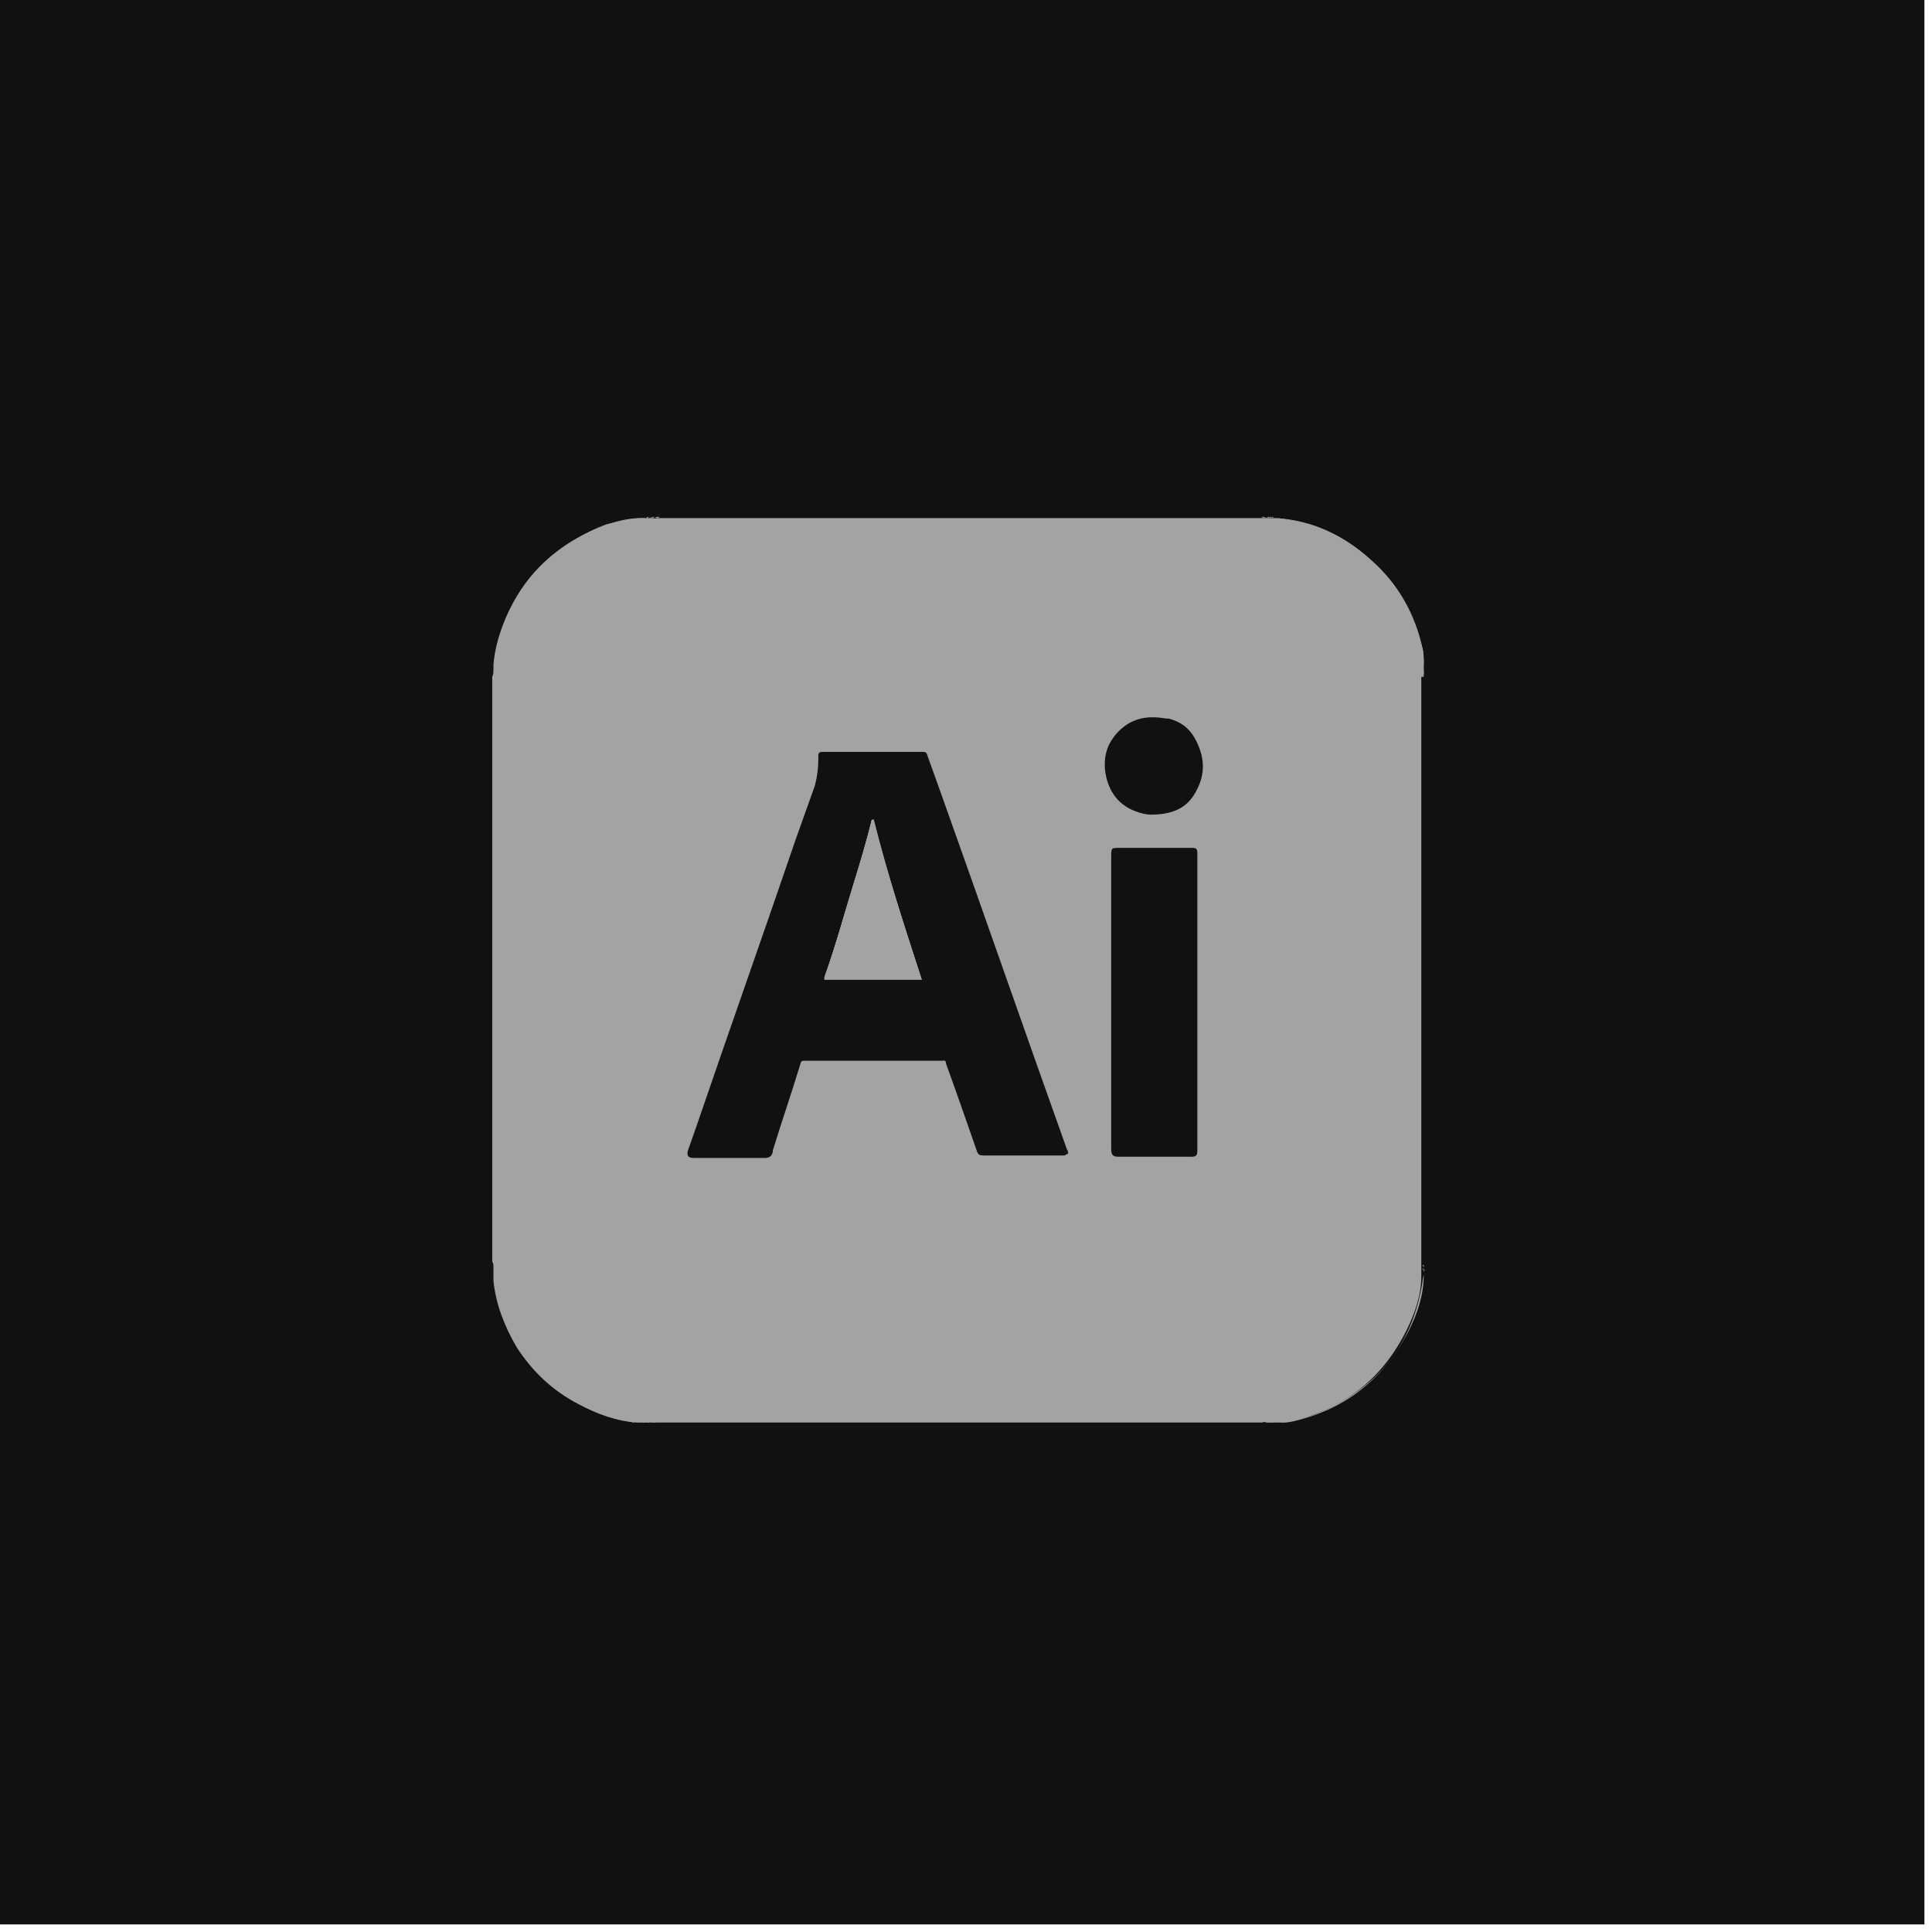 <svg width="157" height="157" viewBox="0 0 157 157" fill="none" xmlns="http://www.w3.org/2000/svg">
<path d="M0 0H156.383V156.383H0V0Z" fill="#111111"/>
<path d="M70.9 66.6C72.1 71 73.5 75.3 74.9 79.6H67C67 79.5 67 79.5 67 79.4C67.9 76.9 68.6 74.3 69.4 71.7C69.9 70.1 70.4 68.4 70.8 66.8C70.8 66.8 70.8 66.7 70.9 66.6Z" fill="#A3A3A3"/>
<path d="M115.7 55C115.6 54.9 115.7 54.8 115.7 54.7V54.6V54.1C115.7 53.6 115.7 53.1 115.6 52.7C115 49.9 113.6 47.4 111.4 45.5C109.2 43.5 106.7 42.4 103.7 42.1H102.8C102.7 42.1 102.6 42.1 102.4 42.1H53.4C53.3 42.2 53.2 42.1 53 42.1H52.1C51 42.1 49.9 42.4 48.9 42.8C47 43.5 45.3 44.6 43.9 46C42.7 47.2 41.8 48.6 41.1 50.2C40.6 51.4 40.2 52.7 40.1 54V54.3C40.1 54.6 40.1 54.8 40 55V102.5C40.1 102.7 40.1 102.8 40.1 103V103.1C40.1 103.2 40.1 103.2 40.1 103.3V103.8C40.1 103.9 40.1 104 40.1 104.1C40.3 106 41 107.8 42 109.5C43.3 111.5 44.9 113 47 114.1C48.5 114.9 50.1 115.5 51.8 115.6H52.6C52.7 115.6 52.8 115.6 53 115.6H102.6C102.7 115.5 102.8 115.6 103 115.6H103.8C104.2 115.6 104.5 115.6 104.9 115.5C109.2 114.5 112.3 112.1 114.3 108.1C115 106.7 115.5 105.2 115.5 103.7V102.8C115.5 102.7 115.5 102.6 115.5 102.5V55H115.7ZM86.5 93.9C86.4 93.9 86.3 93.9 86.2 93.9C85.2 93.9 84.1 93.9 83.1 93.9H80.2C79.5 93.9 79.5 93.9 79.3 93.3C78.5 91 77.7 88.7 76.9 86.5C76.8 86.1 76.9 86.2 76.4 86.2C72.8 86.2 69.1 86.2 65.5 86.2C65.1 86.2 65.1 86.2 65 86.6C64.3 88.9 63.5 91.2 62.8 93.5V93.6C62.7 94 62.5 94.1 62.1 94.1C60.2 94.1 58.3 94.1 56.4 94.1C55.9 94.1 55.8 93.9 55.9 93.5C56.1 92.9 56.3 92.4 56.5 91.8C59.2 83.9 62 76 64.7 68.1C65.2 66.7 65.7 65.3 66.2 63.9C66.4 63.2 66.5 62.4 66.5 61.7C66.5 61.6 66.5 61.5 66.5 61.4C66.5 61.2 66.6 61.1 66.8 61.1C66.9 61.1 67 61.1 67.1 61.1C69.6 61.1 72.2 61.1 74.7 61.1C74.8 61.1 74.8 61.1 74.9 61.1C75.2 61.1 75.3 61.1 75.4 61.5C75.7 62.3 76 63.2 76.3 64C79.8 73.8 83.2 83.6 86.7 93.4C86.8 93.5 86.8 93.7 86.8 93.8C86.8 93.7 86.7 93.8 86.5 93.9ZM97.3 93.3C97.3 93.4 97.3 93.4 97.3 93.5C97.3 93.9 97.2 94 96.8 94C94.8 94 92.9 94 90.9 94C90.5 94 90.3 93.9 90.3 93.4C90.3 92.8 90.3 92.2 90.3 91.6V69.6C90.3 68.9 90.3 68.9 91 68.9H96.6C96.7 68.9 96.8 68.9 96.9 68.9C97.2 68.9 97.3 69 97.3 69.3C97.3 69.4 97.3 69.5 97.3 69.6C97.3 77.5 97.3 85.4 97.3 93.3ZM97.3 64.1C96.6 65.6 95.4 66.2 93.5 66.2C93.2 66.2 92.7 66.1 92.2 65.9C90.7 65.3 90 64.1 89.8 62.6C89.7 61.6 89.9 60.7 90.5 59.9C91.4 58.7 92.6 58.2 94 58.3C94.3 58.3 94.6 58.4 95 58.4C96.1 58.7 96.8 59.3 97.3 60.4C97.9 61.7 97.9 62.9 97.3 64.1Z" fill="#A3A3A3"/>
<path d="M52.4 42.1C51.5 42.3 50.7 42.4 49.9 42.6C45.1 44 41.5 48.1 40.6 53C40.5 53.3 40.5 53.6 40.5 53.9C40.5 54 40.5 54 40.5 54.1C40.5 54.1 40.5 54.1 40.4 54.1C40.4 54.1 40.4 54.1 40.5 54.1C40.5 54 40.5 54 40.5 53.9V53.8C40.6 52.5 41 51.2 41.5 50C42.2 48.4 43.1 47 44.3 45.8C45.7 44.4 47.4 43.3 49.3 42.6C50.2 42.4 51.2 42.1 52.4 42.1C52.3 42.1 52.3 42 52.4 42.1Z" fill="#A3A3A3"/>
<path d="M52.1 115.6C50.3 115.5 48.7 114.9 47.2 114.1C45.1 113 43.5 111.4 42.2 109.5C41.2 107.8 40.5 106.1 40.3 104.1C40.3 104 40.3 103.9 40.3 103.8V103.7C40.3 103.6 40.3 103.6 40.2 103.6H40.3C40.4 103.7 40.3 103.8 40.4 103.9C40.7 106.6 41.7 108.9 43.5 111C45.6 113.5 48.3 115 51.5 115.6C51.7 115.5 51.9 115.5 52.1 115.6Z" fill="#A3A3A3"/>
<path d="M115.7 54.1C115.4 51.2 114.3 48.7 112.4 46.6C110.4 44.3 107.8 42.9 104.8 42.3C104.4 42.2 104.1 42.2 103.7 42.1C106.7 42.3 109.2 43.5 111.4 45.5C113.6 47.5 114.9 49.9 115.6 52.7C115.7 53.1 115.7 53.6 115.7 54.1Z" fill="#A3A3A3"/>
<path d="M115.7 103.6C115.7 105.2 115.2 106.7 114.5 108.1C112.5 112 109.4 114.5 105.1 115.5C104.7 115.6 104.4 115.6 104 115.6C105.1 115.4 106.3 115.2 107.4 114.7C111.8 112.8 114.6 109.5 115.5 104.7C115.6 104.3 115.6 103.9 115.7 103.6Z" fill="#A3A3A3"/>
<path d="M40.3 102.4C40.5 102.7 40.4 103 40.4 103.4C40.3 103.4 40.3 103.3 40.3 103.3C40.3 103.2 40.3 103.2 40.3 103.1C40.3 103 40.3 102.9 40.3 102.8C40.3 102.7 40.3 102.5 40.3 102.4Z" fill="#A3A3A3"/>
<path d="M40.4 54.2C40.4 54.5 40.4 54.7 40.3 55C40.3 54.9 40.3 54.8 40.3 54.6C40.4 54.5 40.3 54.5 40.3 54.4C40.3 54.3 40.3 54.2 40.4 54.2C40.4 54.1 40.4 54.1 40.4 54.2Z" fill="#A3A3A3"/>
<path d="M40.4 103.8L40.3 103.7C40.3 103.6 40.3 103.6 40.2 103.6V103.3C40.2 103.4 40.2 103.4 40.3 103.5C40.4 103.5 40.4 103.7 40.4 103.8Z" fill="#A3A3A3"/>
<path d="M102.9 115.6C103 115.5 103.1 115.5 103.3 115.5C103.1 115.6 103 115.6 102.9 115.6Z" fill="#A3A3A3"/>
<path d="M102.9 42.1C102.8 42.1 102.6 42.1 102.5 42C102.6 42 102.8 42 102.9 42.1Z" fill="#A3A3A3"/>
<path d="M52.9 115.5C53 115.5 53.2 115.5 53.3 115.6C53.1 115.6 53 115.6 52.9 115.5Z" fill="#A3A3A3"/>
<path d="M53.6 42C53.5 42.1 53.4 42.1 53.2 42.1C53.3 42 53.4 42 53.6 42Z" fill="#A3A3A3"/>
<path d="M52.9 115.5C52.8 115.6 52.7 115.6 52.6 115.6C52.7 115.5 52.8 115.5 52.9 115.5Z" fill="#A3A3A3"/>
<path d="M104 115.5H103.7C103.8 115.5 103.9 115.5 104 115.5Z" fill="#A3A3A3"/>
<path d="M53.2 42C53.1 42.1 53 42.1 52.9 42.1C53 42 53.1 42 53.2 42Z" fill="#A3A3A3"/>
<path d="M102.9 42.1C103 42 103.1 42 103.2 42C103.1 42.1 103 42.1 102.9 42.1Z" fill="#A3A3A3"/>
<path d="M40.4 54.2C40.4 54.3 40.4 54.4 40.4 54.5V54.2Z" fill="#A3A3A3"/>
<path d="M115.7 55C115.6 54.9 115.6 54.8 115.6 54.7C115.6 54.7 115.6 54.7 115.7 54.7C115.7 54.8 115.7 54.9 115.7 55Z" fill="#A3A3A3"/>
<path d="M40.3 102.8C40.4 102.9 40.4 103 40.4 103.1C40.4 103.1 40.4 103.1 40.3 103.1C40.3 103 40.3 102.9 40.3 102.8Z" fill="#A3A3A3"/>
<path d="M52.6 42.1C52.5 42.1 52.4 42.1 52.4 42.1H52.6Z" fill="#A3A3A3"/>
<path d="M52.5 42.1C52.6 42.1 52.6 42 52.5 42.1C52.6 42 52.6 42 52.7 42C52.7 42.1 52.6 42.1 52.5 42.1Z" fill="#A3A3A3"/>
<path d="M115.7 103.1C115.7 103 115.7 103 115.7 102.9C115.7 102.9 115.7 102.9 115.8 102.9C115.7 102.9 115.7 103 115.7 103.1Z" fill="#A3A3A3"/>
<path d="M115.7 103.4C115.7 103.3 115.7 103.3 115.7 103.2C115.7 103.2 115.7 103.2 115.8 103.2C115.7 103.3 115.7 103.4 115.7 103.4C115.7 103.5 115.7 103.5 115.7 103.4Z" fill="#A3A3A3"/>
<path d="M103.7 42.1C103.6 42.1 103.6 42.1 103.5 42.1H103.7Z" fill="#A3A3A3"/>
<path d="M103.5 42C103.4 42.1 103.4 42.1 103.3 42.1C103.4 42 103.4 42 103.5 42Z" fill="#A3A3A3"/>
<path d="M52.4 115.6H52.2C52.2 115.5 52.3 115.5 52.4 115.6C52.4 115.5 52.3 115.5 52.4 115.6C52.4 115.5 52.4 115.5 52.4 115.6Z" fill="#A3A3A3"/>
<path d="M103.2 115.6C103.3 115.5 103.3 115.5 103.4 115.5C103.4 115.6 103.3 115.6 103.2 115.6Z" fill="#A3A3A3"/>
<path d="M115.7 54.7C115.6 54.6 115.6 54.6 115.6 54.6C115.6 54.6 115.6 54.6 115.7 54.6V54.7Z" fill="#A3A3A3"/>
<path d="M115.7 102.9C115.6 102.9 115.6 102.8 115.6 102.8C115.6 102.8 115.6 102.8 115.7 102.8C115.7 102.8 115.7 102.8 115.7 102.9Z" fill="#A3A3A3"/>
<path d="M40.3 54.5C40.3 54.4 40.3 54.4 40.3 54.5C40.4 54.6 40.4 54.6 40.3 54.6C40.3 54.5 40.3 54.5 40.3 54.5Z" fill="#A3A3A3"/>
<path d="M40.3 103.1C40.4 103.1 40.4 103.2 40.4 103.2C40.4 103.2 40.4 103.2 40.3 103.2V103.1Z" fill="#A3A3A3"/>
<path d="M115.7 103.2C115.6 103.2 115.6 103.1 115.6 103.1C115.6 103.1 115.6 103.1 115.7 103.1V103.2Z" fill="#A3A3A3"/>
<path d="M115.7 54.6C115.6 54.5 115.6 54.5 115.6 54.5C115.6 54.5 115.6 54.5 115.7 54.5C115.7 54.5 115.7 54.5 115.7 54.6Z" fill="#A3A3A3"/>
<path d="M52.3 115.6C52.3 115.5 52.4 115.5 52.4 115.5C52.4 115.6 52.4 115.6 52.3 115.6Z" fill="#A3A3A3"/>
<path d="M52.5 115.6C52.5 115.5 52.6 115.5 52.6 115.5C52.6 115.5 52.6 115.5 52.6 115.6H52.5Z" fill="#A3A3A3"/>
<path d="M115.7 54.5C115.6 54.4 115.6 54.4 115.6 54.4C115.6 54.4 115.6 54.4 115.7 54.4C115.7 54.4 115.7 54.4 115.7 54.5Z" fill="#A3A3A3"/>
<path d="M103.3 42C103.3 42.1 103.2 42.1 103.2 42.1C103.2 42.1 103.2 42.1 103.2 42C103.2 42 103.3 42 103.3 42Z" fill="#A3A3A3"/>
<path d="M52.8 42.1C52.9 42 52.9 42 52.9 42C52.9 42 52.9 42 52.9 42.1H52.8Z" fill="#A3A3A3"/>
<path d="M103.4 115.6C103.5 115.5 103.5 115.5 103.5 115.5C103.5 115.6 103.5 115.6 103.4 115.6Z" fill="#A3A3A3"/>
<path d="M103.6 115.6C103.7 115.5 103.7 115.5 103.7 115.5C103.7 115.5 103.7 115.5 103.7 115.6H103.6Z" fill="#A3A3A3"/>
<path d="M115.7 103.4V103.5C115.7 103.5 115.7 103.5 115.7 103.4Z" fill="#A3A3A3"/>
<path d="M74.9 79.6H67C67 79.5 67 79.5 67 79.4C67.9 76.9 68.6 74.3 69.4 71.7C69.9 70.1 70.4 68.4 70.8 66.8C70.8 66.7 70.8 66.7 70.9 66.6H71C72.1 71 73.5 75.3 74.9 79.6Z" fill="#A3A3A3"/>
<path d="M40.4 54.2C40.3 54.2 40.3 54.2 40.4 54.2C40.3 54.1 40.3 54.1 40.3 54C40.3 54 40.3 53.9 40.4 53.9C40.4 54 40.4 54.1 40.4 54.2Z" fill="#A3A3A3"/>
<path d="M74.9 79.6H67C67 79.5 67 79.5 67 79.4C67.9 76.9 68.6 74.3 69.4 71.7C69.9 70.1 70.4 68.4 70.8 66.8C70.8 66.7 70.8 66.7 70.9 66.6H71C72.1 71 73.5 75.3 74.9 79.6Z" fill="#A3A3A3"/>
</svg>
